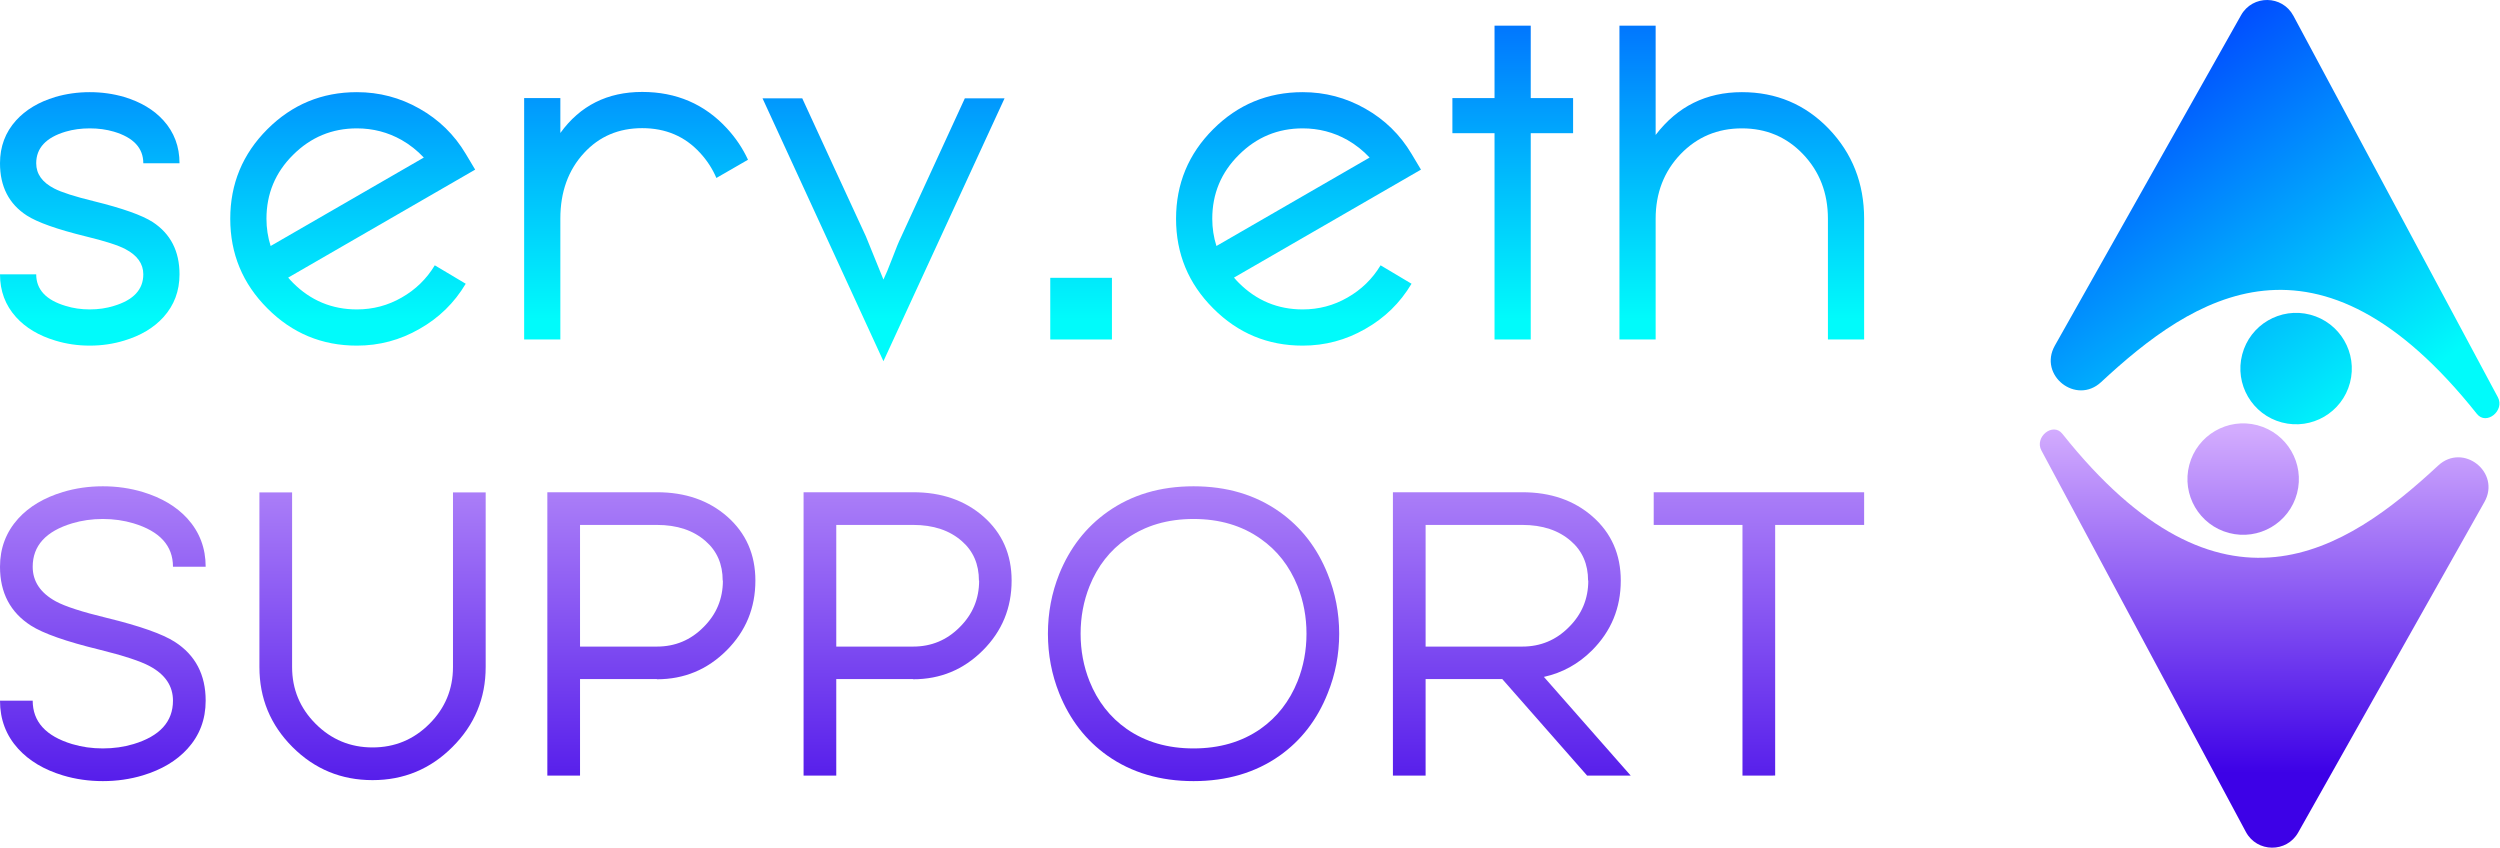 <svg version="1.1" xmlns="http://www.w3.org/2000/svg" xmlns:xlink="http://www.w3.org/1999/xlink" style="enable-background:new 0 0 1200 630;" xml:space="preserve" width="1161" height="394"><rect id="backgroundrect" width="100%" height="100%" x="0" y="0" fill="none" stroke="none" style="" class=""/>
<g class="currentLayer" style="">
	<g>
		<linearGradient id="SVGID_1_" gradientUnits="userSpaceOnUse" x1="1107.361" y1="319.231" x2="993.35" y2="160.215" gradientTransform="translate(0, -118.172) translate(-19.625)">
			<stop offset="0" style="stop-color:#00FBFB"/>
			<stop offset="0.996" style="stop-color:#0146FF"/>
		</linearGradient>
		<path style="fill:url(#SVGID_1_);" d="M1072.894,146.145 c-13.822,-3.634 -27.974,4.626 -31.608,18.447 c-3.634,13.814 4.618,27.966 18.439,31.6 c13.821,3.634 27.966,-4.618 31.608,-18.432 C1094.967,163.939 1086.707,149.787 1072.894,146.145 " id="svg_5" opacity="1" filter=""/>
		<linearGradient id="SVGID_2_" gradientUnits="userSpaceOnUse" x1="1108.042" y1="318.743" x2="994.031" y2="159.727" gradientTransform="translate(0, -118.172) translate(-19.625)">
			<stop offset="0" style="stop-color:#00FBFB"/>
			<stop offset="0.996" style="stop-color:#0146FF"/>
		</linearGradient>
		<path style="fill:url(#SVGID_2_);" d="M1160.01,184.478 l-94.966,-177.163 c-5.168,-9.636 -18.927,-9.786 -24.292,-0.259 l-86.485,153.461 c-7.764,13.79 9.896,27.714 21.484,16.937 c42.897,-39.852 100.559,-78.273 174.528,14.765 C1154.653,197.726 1163.33,190.677 1160.01,184.478 " id="svg_6" opacity="1" filter=""/>
		<linearGradient id="SVGID_3_" gradientUnits="userSpaceOnUse" x1="1061.349" y1="477.58" x2="1061.349" y2="317.203" gradientTransform="translate(0, -118.172) translate(-19.625)">
			<stop offset="0.002" style="stop-color:#3D01E7"/>
			<stop offset="1" style="stop-color:#D3ACFE"/>
		</linearGradient>
		<path style="fill:url(#SVGID_3_);" d="M1035.14,247.511 c13.822,3.635 27.974,-4.617 31.608,-18.439 c3.634,-13.821 -4.618,-27.966 -18.439,-31.608 c-13.822,-3.634 -27.974,4.626 -31.608,18.44 C1013.066,229.725 1021.318,243.877 1035.14,247.511 " id="svg_7" opacity="1" filter=""/>
		<linearGradient id="SVGID_4_" gradientUnits="userSpaceOnUse" x1="1071.101" y1="477.58" x2="1071.101" y2="317.203" gradientTransform="translate(0, -118.172) translate(-19.625)">
			<stop offset="0.002" style="stop-color:#3D01E7"/>
			<stop offset="1" style="stop-color:#D3ACFE"/>
		</linearGradient>
		<path style="fill:url(#SVGID_4_);" d="M948.02,209.177 l94.965,177.164 c5.168,9.636 18.935,9.786 24.3,0.259 l86.478,-153.461 c7.764,-13.782 -9.896,-27.706 -21.484,-16.929 c-42.897,39.852 -100.551,78.264 -174.528,-14.766 C953.377,195.93 944.7,202.979 948.02,209.177 " id="svg_8" opacity="1" filter=""/>
	</g>
	<g>
		<linearGradient id="SVGID_5_" gradientUnits="userSpaceOnUse" x1="61.309" y1="266.206" x2="61.309" y2="79.319" gradientTransform="translate(0, -118.172) translate(-19.625)">
			<stop offset="0" style="stop-color:#00FBFB"/>
			<stop offset="0.996" style="stop-color:#0146FF"/>
		</linearGradient>
		<path style="fill:url(#SVGID_5_);" d="M16.816,127.388 c0,7.067 4.551,11.959 13.657,14.676 c3.465,1.087 7.201,1.631 11.211,1.631 c4.008,0 7.745,-0.544 11.21,-1.631 c9.104,-2.717 13.657,-7.609 13.657,-14.676 c0,-4.892 -2.786,-8.798 -8.357,-11.721 c-3.33,-1.766 -9.478,-3.735 -18.447,-5.91 c-13.249,-3.261 -22.354,-6.488 -27.313,-9.683 c-8.29,-5.366 -12.433,-13.452 -12.433,-24.256 c0,-7.744 2.479,-14.37 7.44,-19.872 c4.484,-4.959 10.564,-8.595 18.243,-10.905 c5.096,-1.494 10.429,-2.243 16.001,-2.243 c5.57,0 10.905,0.749 16,2.243 c7.678,2.31 13.759,5.946 18.243,10.905 c4.959,5.503 7.44,12.128 7.44,19.872 H66.551 c0,-7.065 -4.553,-11.957 -13.657,-14.674 c-3.465,-1.02 -7.202,-1.53 -11.21,-1.53 c-4.01,0 -7.746,0.51 -11.211,1.53 c-9.105,2.717 -13.657,7.609 -13.657,14.674 c0,4.96 2.786,8.867 8.358,11.721 c3.396,1.768 9.544,3.737 18.446,5.912 c13.249,3.261 22.353,6.488 27.313,9.681 c8.288,5.436 12.433,13.521 12.433,24.256 c0,7.746 -2.481,14.37 -7.44,19.872 c-4.484,4.96 -10.565,8.596 -18.243,10.906 c-5.096,1.562 -10.43,2.342 -16,2.342 c-5.572,0 -10.905,-0.78 -16.001,-2.342 c-7.678,-2.31 -13.759,-5.946 -18.243,-10.906 c-4.96,-5.503 -7.44,-12.126 -7.44,-19.872 H16.816 z" id="svg_12" opacity="1" filter=""/>
		<linearGradient id="SVGID_6_" gradientUnits="userSpaceOnUse" x1="183.422" y1="266.206" x2="183.422" y2="79.319" gradientTransform="translate(0, -118.172) translate(-19.625)">
			<stop offset="0" style="stop-color:#00FBFB"/>
			<stop offset="0.996" style="stop-color:#0146FF"/>
		</linearGradient>
		<path style="fill:url(#SVGID_6_);" d="M194.779,152.765 c-8.969,5.162 -18.65,7.744 -29.045,7.744 c-16.24,0 -30.1,-5.773 -41.581,-17.325 c-11.483,-11.481 -17.224,-25.343 -17.224,-41.581 s5.741,-30.099 17.224,-41.582 c11.481,-11.481 25.342,-17.224 41.581,-17.224 c10.396,0 20.077,2.548 29.045,7.643 c9.035,5.097 16.205,12.096 21.505,20.995 l4.382,7.339 l-86.831,50.141 c0.678,0.816 1.427,1.631 2.242,2.447 c8.22,8.222 18.106,12.332 29.657,12.332 c7.473,0 14.404,-1.834 20.79,-5.504 c6.454,-3.669 11.583,-8.661 15.389,-14.98 l14.37,8.56 C210.984,140.671 203.814,147.669 194.779,152.765 zM125.681,114.24 l71.137,-41.071 c-3.058,-3.261 -6.489,-5.978 -10.294,-8.153 c-6.387,-3.6 -13.317,-5.402 -20.79,-5.402 c-11.551,0 -21.437,4.112 -29.657,12.332 c-8.222,8.153 -12.332,18.04 -12.332,29.658 C123.745,105.952 124.39,110.164 125.681,114.24 z" id="svg_13" opacity="1" filter=""/>
		<linearGradient id="SVGID_7_" gradientUnits="userSpaceOnUse" x1="315.015" y1="266.206" x2="315.015" y2="79.319" gradientTransform="translate(0, -118.172) translate(-19.625)">
			<stop offset="0" style="stop-color:#00FBFB"/>
			<stop offset="0.996" style="stop-color:#0146FF"/>
		</linearGradient>
		<path style="fill:url(#SVGID_7_);" d="M325.148,71.029 c-6.998,-7.678 -15.967,-11.515 -26.905,-11.515 c-10.941,0 -19.942,3.838 -27.007,11.515 c-7.338,7.95 -11.007,18.108 -11.007,30.472 v56.155 h-16.815 V45.551 h16.815 v16.204 c9.173,-12.705 21.843,-19.058 38.015,-19.058 c15.83,0 28.944,5.64 39.339,16.917 c4.076,4.418 7.337,9.274 9.783,14.573 l-14.675,8.46 C330.856,78.366 328.341,74.494 325.148,71.029 z" id="svg_14" opacity="1" filter=""/>
		<linearGradient id="SVGID_8_" gradientUnits="userSpaceOnUse" x1="429.944" y1="266.206" x2="429.944" y2="79.319" gradientTransform="translate(0, -118.172) translate(-19.625)">
			<stop offset="0" style="stop-color:#00FBFB"/>
			<stop offset="0.996" style="stop-color:#0146FF"/>
		</linearGradient>
		<path style="fill:url(#SVGID_8_);" d="M372.56,45.652 c3.328,7.133 8.255,17.834 14.778,32.103 c6.589,14.202 11.516,24.867 14.778,32.002 l8.153,20.076 c0.95,-1.901 2.309,-5.162 4.077,-9.784 c1.766,-4.687 3.124,-7.982 4.077,-9.885 l29.657,-64.512 h18.446 l-56.256,122.093 l-56.155,-122.093 H372.56 z" id="svg_15" opacity="1" filter=""/>
		<linearGradient id="SVGID_9_" gradientUnits="userSpaceOnUse" x1="521.687" y1="266.206" x2="521.687" y2="79.319" gradientTransform="translate(0, -118.172) translate(-19.625)">
			<stop offset="0" style="stop-color:#00FBFB"/>
			<stop offset="0.996" style="stop-color:#0146FF"/>
		</linearGradient>
		<path style="fill:url(#SVGID_9_);" d="M487.743,157.657 v-28.638 h28.638 v28.638 H487.743 z" id="svg_16" opacity="1" filter=""/>
		<linearGradient id="SVGID_10_" gradientUnits="userSpaceOnUse" x1="622.653" y1="266.206" x2="622.653" y2="79.319" gradientTransform="translate(0, -118.172) translate(-19.625)">
			<stop offset="0" style="stop-color:#00FBFB"/>
			<stop offset="0.996" style="stop-color:#0146FF"/>
		</linearGradient>
		<path style="fill:url(#SVGID_10_);" d="M634.01,152.765 c-8.969,5.162 -18.65,7.744 -29.045,7.744 c-16.24,0 -30.1,-5.773 -41.581,-17.325 c-11.483,-11.481 -17.224,-25.343 -17.224,-41.581 s5.741,-30.099 17.224,-41.582 c11.481,-11.481 25.342,-17.224 41.581,-17.224 c10.396,0 20.077,2.548 29.045,7.643 c9.035,5.097 16.205,12.096 21.505,20.995 l4.382,7.339 l-86.831,50.141 c0.678,0.816 1.427,1.631 2.242,2.447 c8.22,8.222 18.106,12.332 29.657,12.332 c7.473,0 14.404,-1.834 20.79,-5.504 c6.454,-3.669 11.583,-8.661 15.389,-14.98 l14.37,8.56 C650.215,140.671 643.046,147.669 634.01,152.765 zM564.912,114.24 l71.137,-41.071 c-3.058,-3.261 -6.489,-5.978 -10.294,-8.153 c-6.387,-3.6 -13.317,-5.402 -20.79,-5.402 c-11.551,0 -21.437,4.112 -29.657,12.332 c-8.222,8.153 -12.332,18.04 -12.332,29.658 C562.976,105.952 563.621,110.164 564.912,114.24 z" id="svg_17" opacity="1" filter=""/>
		<linearGradient id="SVGID_11_" gradientUnits="userSpaceOnUse" x1="722.143" y1="266.206" x2="722.143" y2="79.319" gradientTransform="translate(0, -118.172) translate(-19.625)">
			<stop offset="0" style="stop-color:#00FBFB"/>
			<stop offset="0.996" style="stop-color:#0146FF"/>
		</linearGradient>
		<path style="fill:url(#SVGID_11_);" d="M710.875,11.918 v33.633 h19.67 v16.305 H710.875 v95.801 h-16.815 v-95.801 h-19.568 v-16.305 h19.568 V11.918 H710.875 z" id="svg_18" opacity="1" filter=""/>
		<linearGradient id="SVGID_12_" gradientUnits="userSpaceOnUse" x1="828.511" y1="266.206" x2="828.511" y2="79.319" gradientTransform="translate(0, -118.172) translate(-19.625)">
			<stop offset="0" style="stop-color:#00FBFB"/>
			<stop offset="0.996" style="stop-color:#0146FF"/>
		</linearGradient>
		<path style="fill:url(#SVGID_12_);" d="M768.884,62.672 c10.124,-13.249 23.474,-19.874 40.053,-19.874 c15.966,0 29.418,5.674 40.358,17.02 c10.939,11.415 16.408,25.344 16.408,41.786 v56.053 h-16.815 v-56.053 c0,-11.959 -3.873,-21.979 -11.618,-30.065 c-7.611,-7.95 -17.055,-11.924 -28.333,-11.924 c-11.279,0 -20.757,3.975 -28.435,11.924 c-7.745,8.086 -11.618,18.106 -11.618,30.065 v56.053 h-16.815 V11.918 h16.815 V62.672 z" id="svg_19" opacity="1" filter=""/>
	</g>
	<g>
		<linearGradient id="SVGID_13_" gradientUnits="userSpaceOnUse" x1="67.382" y1="521.232" x2="67.382" y2="282.317" gradientTransform="translate(0, -118.172) translate(-19.625)">
			<stop offset="0.002" style="stop-color:#3D01E7"/>
			<stop offset="1" style="stop-color:#D3ACFE"/>
		</linearGradient>
		<path style="fill:url(#SVGID_13_);" d="M15.184,325.393 c0,9.753 6.103,16.47 18.311,20.151 c4.477,1.35 9.231,2.024 14.262,2.024 c5.029,0 9.784,-0.674 14.262,-2.024 c12.207,-3.681 18.311,-10.398 18.311,-20.151 c0,-6.81 -3.589,-12.146 -10.766,-16.011 c-4.295,-2.331 -12.146,-4.907 -23.556,-7.729 c-15.336,-3.742 -25.887,-7.454 -31.653,-11.134 c-9.57,-6.133 -14.355,-15.243 -14.355,-27.329 c0,-8.65 2.821,-16.102 8.466,-22.36 c5.091,-5.582 11.992,-9.691 20.704,-12.33 c5.889,-1.778 12.084,-2.668 18.587,-2.668 c6.502,0 12.698,0.89 18.587,2.668 c8.71,2.639 15.611,6.748 20.704,12.33 c5.643,6.258 8.465,13.711 8.465,22.36 H80.331 c0,-9.754 -6.105,-16.471 -18.311,-20.151 c-4.479,-1.349 -9.233,-2.025 -14.262,-2.025 c-5.031,0 -9.785,0.677 -14.262,2.025 c-12.208,3.68 -18.311,10.397 -18.311,20.151 c0,6.808 3.589,12.178 10.765,16.102 c4.293,2.333 12.147,4.877 23.556,7.638 c15.335,3.742 25.887,7.452 31.654,11.134 c9.57,6.135 14.354,15.245 14.354,27.329 c0,8.712 -2.822,16.164 -8.465,22.359 c-5.093,5.583 -11.994,9.694 -20.704,12.331 c-5.889,1.778 -12.086,2.668 -18.587,2.668 c-6.503,0 -12.698,-0.89 -18.587,-2.668 c-8.712,-2.637 -15.612,-6.748 -20.704,-12.331 c-5.645,-6.195 -8.466,-13.647 -8.466,-22.359 H15.184 z" id="svg_21" opacity="1" filter=""/>
		<linearGradient id="SVGID_14_" gradientUnits="userSpaceOnUse" x1="192.634" y1="521.232" x2="192.634" y2="282.317" gradientTransform="translate(0, -118.172) translate(-19.625)">
			<stop offset="0.002" style="stop-color:#3D01E7"/>
			<stop offset="1" style="stop-color:#D3ACFE"/>
		</linearGradient>
		<path style="fill:url(#SVGID_14_);" d="M225.55,228.684 v81.066 c0,14.539 -5.153,26.93 -15.459,37.174 c-10.246,10.246 -22.606,15.367 -37.082,15.367 c-14.539,0 -26.931,-5.121 -37.174,-15.367 c-10.246,-10.244 -15.367,-22.635 -15.367,-37.174 v-81.066 h15.182 v81.066 c0,10.306 3.649,19.11 10.95,26.41 c7.299,7.299 16.103,10.948 26.409,10.948 c10.306,0 19.108,-3.649 26.408,-10.948 c7.299,-7.299 10.95,-16.104 10.95,-26.41 v-81.066 H225.55 z" id="svg_22" opacity="1" filter=""/>
		<linearGradient id="SVGID_15_" gradientUnits="userSpaceOnUse" x1="322.118" y1="521.232" x2="322.118" y2="282.317" gradientTransform="translate(0, -118.172) translate(-19.625)">
			<stop offset="0.002" style="stop-color:#3D01E7"/>
			<stop offset="1" style="stop-color:#D3ACFE"/>
		</linearGradient>
		<path style="fill:url(#SVGID_15_);" d="M254.184,360.174 V228.593 h50.885 c13.189,0 24.077,3.773 32.665,11.318 c8.71,7.669 13.067,17.574 13.067,29.72 c0,12.699 -4.448,23.496 -13.342,32.39 c-8.957,8.957 -19.753,13.434 -32.39,13.434 v-0.091 h-35.702 v44.811 H254.184 zM269.367,243.774 v56.497 h35.702 c8.465,0 15.673,-3.005 21.624,-9.017 c6.011,-5.949 9.017,-13.158 9.017,-21.624 h-0.092 c0,-7.605 -2.638,-13.711 -7.914,-18.311 c-5.704,-5.029 -13.25,-7.545 -22.635,-7.545 H269.367 z" id="svg_23" opacity="1" filter=""/>
		<linearGradient id="SVGID_16_" gradientUnits="userSpaceOnUse" x1="441.113" y1="521.232" x2="441.113" y2="282.317" gradientTransform="translate(0, -118.172) translate(-19.625)">
			<stop offset="0.002" style="stop-color:#3D01E7"/>
			<stop offset="1" style="stop-color:#D3ACFE"/>
		</linearGradient>
		<path style="fill:url(#SVGID_16_);" d="M373.18,360.174 V228.593 h50.885 c13.189,0 24.077,3.773 32.665,11.318 c8.71,7.669 13.067,17.574 13.067,29.72 c0,12.699 -4.448,23.496 -13.342,32.39 c-8.957,8.957 -19.753,13.434 -32.39,13.434 v-0.091 h-35.702 v44.811 H373.18 zM388.363,243.774 v56.497 h35.702 c8.465,0 15.673,-3.005 21.624,-9.017 c6.011,-5.949 9.017,-13.158 9.017,-21.624 h-0.092 c0,-7.605 -2.638,-13.711 -7.914,-18.311 c-5.704,-5.029 -13.25,-7.545 -22.635,-7.545 H388.363 z" id="svg_24" opacity="1" filter=""/>
		<linearGradient id="SVGID_17_" gradientUnits="userSpaceOnUse" x1="573.91" y1="521.232" x2="573.91" y2="282.317" gradientTransform="translate(0, -118.172) translate(-19.625)">
			<stop offset="0.002" style="stop-color:#3D01E7"/>
			<stop offset="1" style="stop-color:#D3ACFE"/>
		</linearGradient>
		<path style="fill:url(#SVGID_17_);" d="M594.22,237.701 c10.06,7.117 17.513,16.746 22.36,28.894 c3.557,8.773 5.337,18.004 5.337,27.696 s-1.78,18.925 -5.337,27.696 c-4.846,12.208 -12.299,21.869 -22.36,28.985 c-11.166,7.853 -24.476,11.778 -39.935,11.778 s-28.771,-3.926 -39.935,-11.778 c-10.061,-7.116 -17.544,-16.777 -22.452,-28.985 c-3.497,-8.772 -5.245,-18.004 -5.245,-27.696 s1.748,-18.923 5.245,-27.696 c4.907,-12.147 12.391,-21.776 22.452,-28.894 c11.164,-7.913 24.476,-11.869 39.935,-11.869 S583.054,229.788 594.22,237.701 zM585.294,250.123 c-8.65,-6.073 -18.987,-9.11 -31.009,-9.11 c-12.024,0 -22.36,3.037 -31.009,9.11 c-7.791,5.399 -13.558,12.761 -17.299,22.084 c-2.761,6.933 -4.141,14.295 -4.141,22.084 c0,7.791 1.38,15.152 4.141,22.084 c3.741,9.325 9.508,16.715 17.299,22.175 c8.65,6.013 18.986,9.017 31.009,9.017 c12.022,0 22.36,-3.005 31.009,-9.017 c7.79,-5.46 13.556,-12.85 17.299,-22.175 c2.761,-6.932 4.141,-14.293 4.141,-22.084 c0,-7.789 -1.38,-15.151 -4.141,-22.084 C598.85,262.884 593.084,255.523 585.294,250.123 z" id="svg_25" opacity="1" filter=""/>
		<linearGradient id="SVGID_18_" gradientUnits="userSpaceOnUse" x1="721.705" y1="521.232" x2="721.705" y2="282.317" gradientTransform="translate(0, -118.172) translate(-19.625)">
			<stop offset="0.002" style="stop-color:#3D01E7"/>
			<stop offset="1" style="stop-color:#D3ACFE"/>
		</linearGradient>
		<path style="fill:url(#SVGID_18_);" d="M646.87,360.174 V228.593 h60.086 c13.189,0 24.077,3.773 32.666,11.318 c8.71,7.669 13.067,17.574 13.067,29.72 c0,12.699 -4.448,23.496 -13.342,32.39 c-6.319,6.319 -13.772,10.429 -22.36,12.33 l40.303,45.824 h-20.243 l-39.383,-44.811 h-35.61 v44.811 H646.87 zM662.053,243.774 v56.497 h44.903 c8.466,0 15.674,-3.005 21.624,-9.017 c6.011,-5.949 9.017,-13.158 9.017,-21.624 h-0.092 c0,-7.605 -2.639,-13.711 -7.914,-18.311 c-5.705,-5.029 -13.25,-7.545 -22.636,-7.545 H662.053 z" id="svg_26" opacity="1" filter=""/>
		<linearGradient id="SVGID_19_" gradientUnits="userSpaceOnUse" x1="836.467" y1="521.232" x2="836.467" y2="282.317" gradientTransform="translate(0, -118.172) translate(-19.625)">
			<stop offset="0.002" style="stop-color:#3D01E7"/>
			<stop offset="1" style="stop-color:#D3ACFE"/>
		</linearGradient>
		<path style="fill:url(#SVGID_19_);" d="M824.387,243.774 v116.4 H809.205 v-116.4 h-41.223 v-15.181 h97.721 v15.181 H824.387 z" id="svg_27" opacity="1" filter=""/>
	</g>
</g>
</svg>